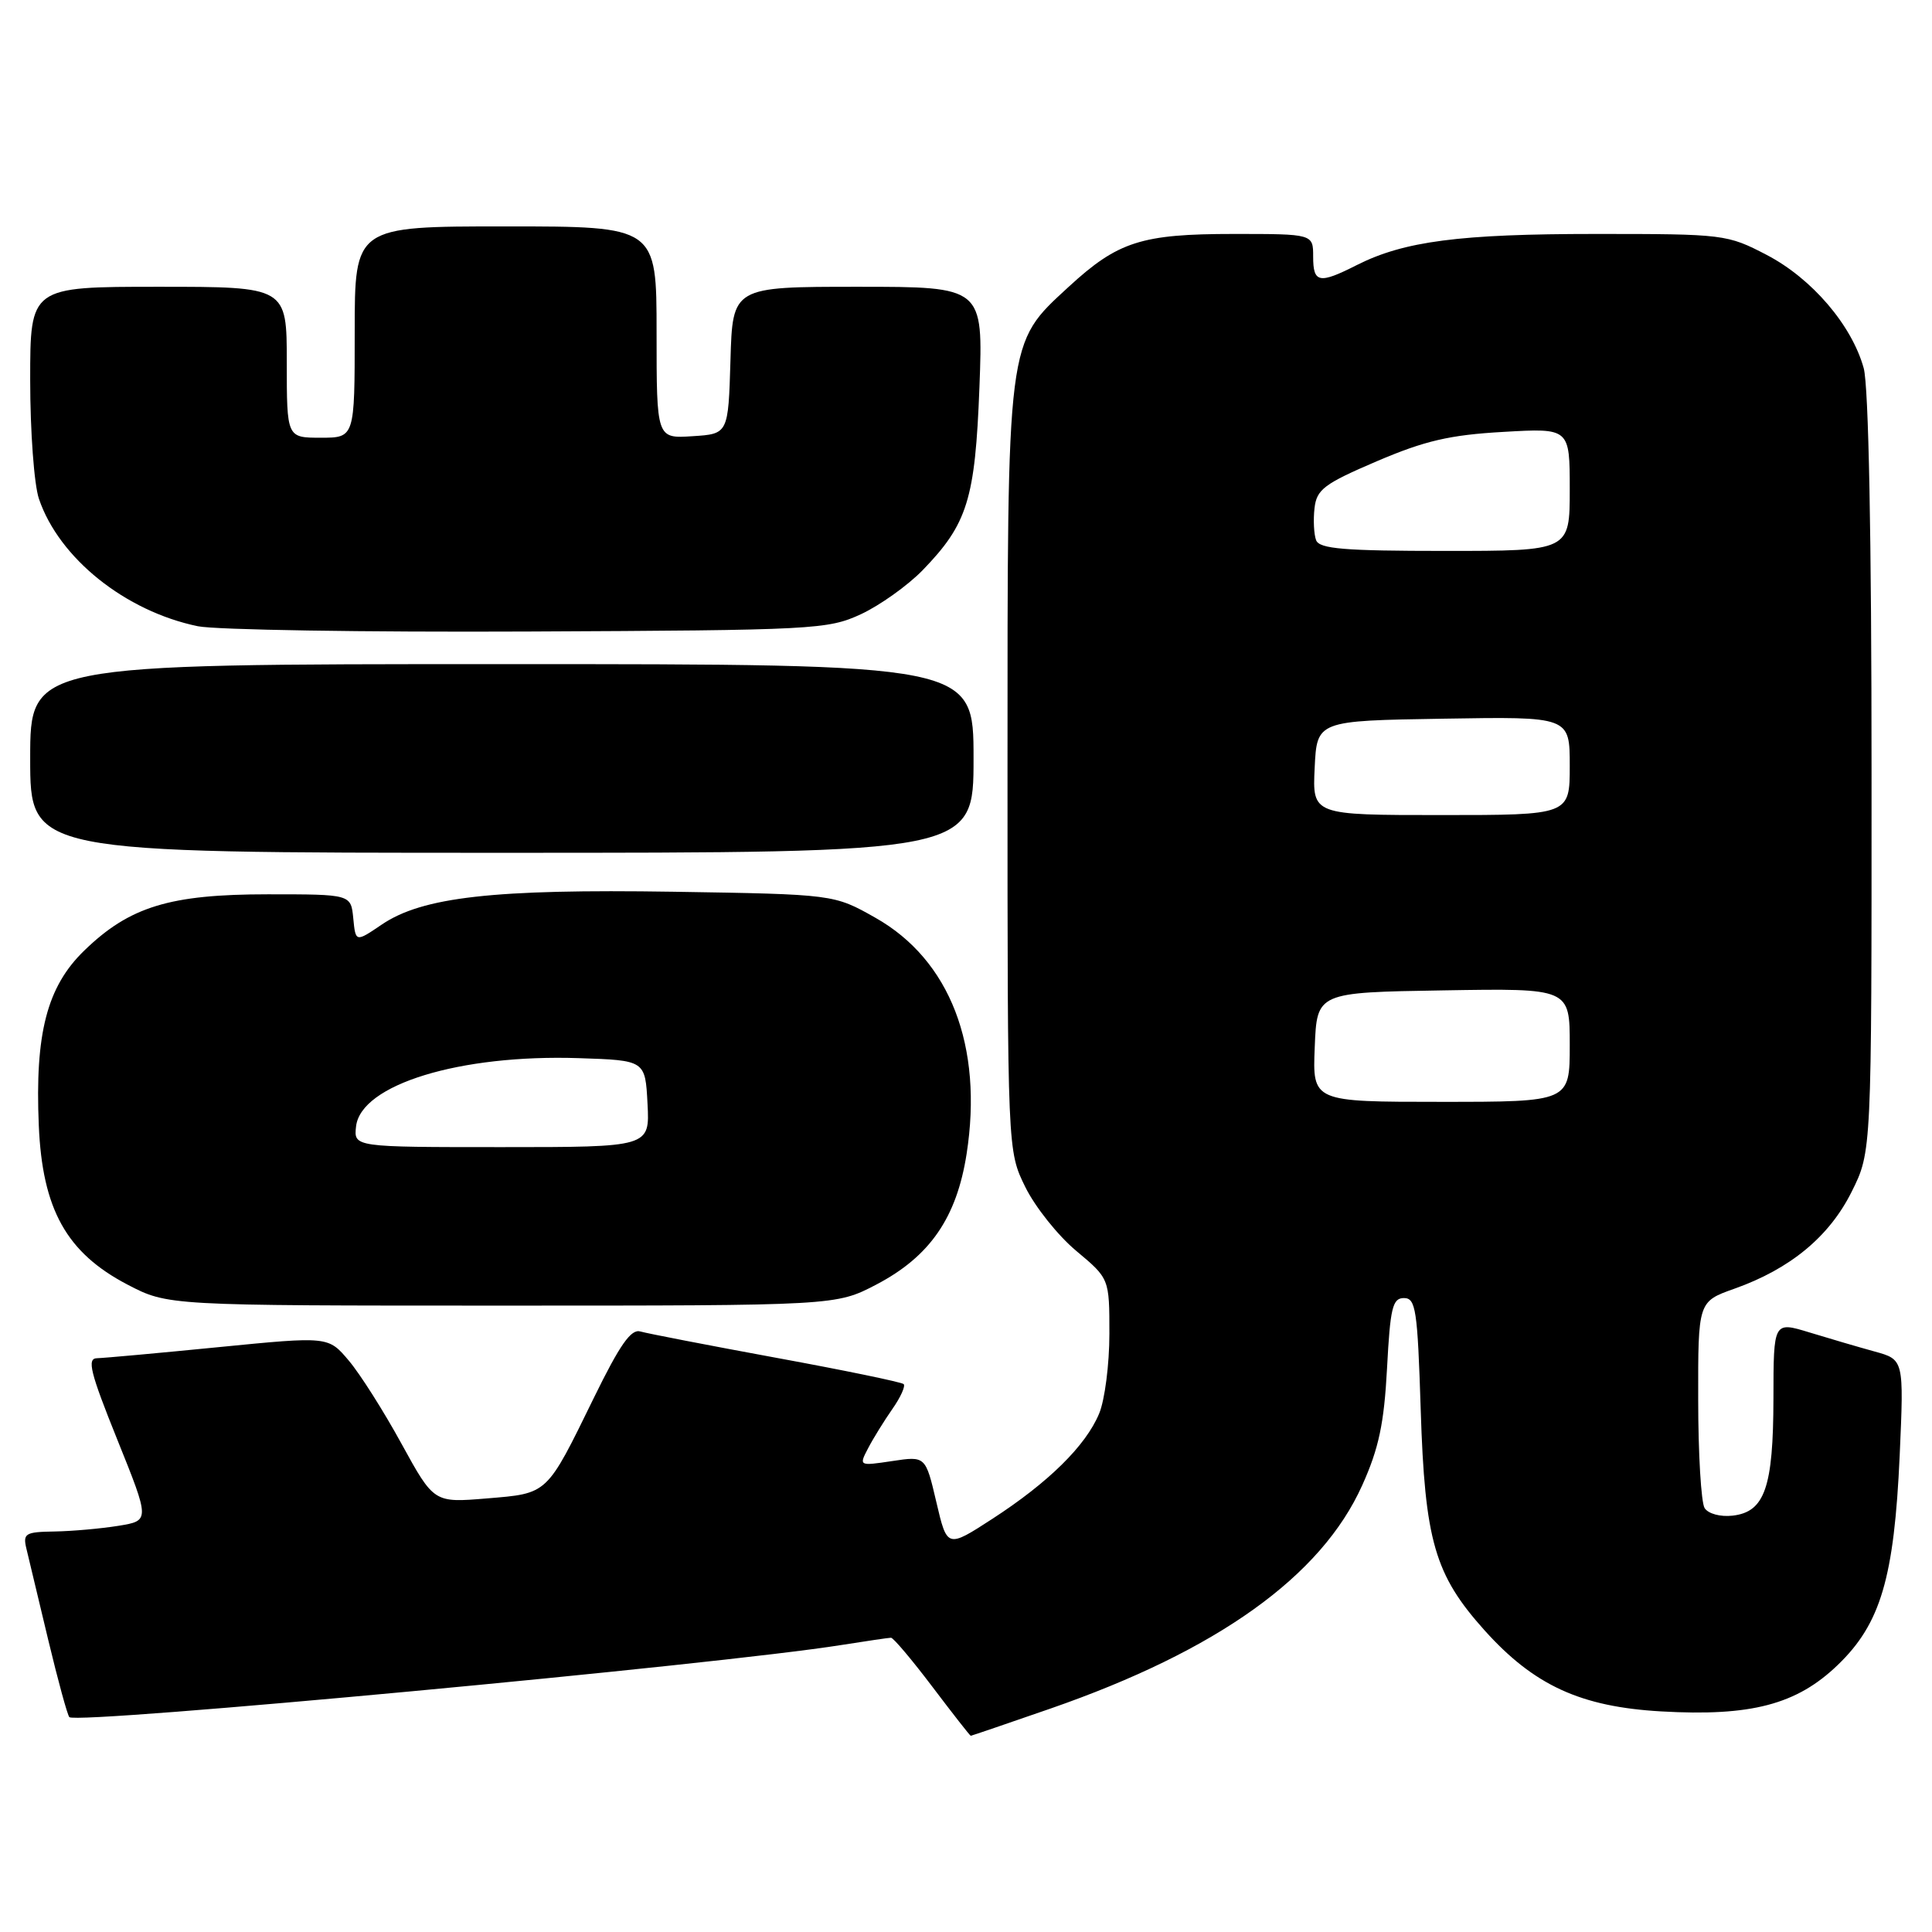 <?xml version="1.0" encoding="UTF-8" standalone="no"?>
<!DOCTYPE svg PUBLIC "-//W3C//DTD SVG 1.1//EN" "http://www.w3.org/Graphics/SVG/1.1/DTD/svg11.dtd" >
<svg xmlns="http://www.w3.org/2000/svg" xmlns:xlink="http://www.w3.org/1999/xlink" version="1.1" viewBox="0 0 256 256">
 <g >
 <path fill="currentColor"
d=" M 139.15 226.41 C 161.34 218.71 175.09 208.86 180.50 196.81 C 182.71 191.91 183.40 188.60 183.79 181.29 C 184.21 173.28 184.52 172.00 186.03 172.00 C 187.60 172.00 187.83 173.53 188.25 186.75 C 188.80 204.19 190.10 208.67 196.73 216.05 C 203.28 223.33 209.45 226.16 220.11 226.77 C 232.03 227.45 238.07 225.86 243.51 220.62 C 249.20 215.15 250.99 209.07 251.72 192.83 C 252.28 180.15 252.28 180.15 248.39 179.08 C 246.25 178.49 242.36 177.35 239.75 176.55 C 235.00 175.10 235.00 175.10 234.99 185.30 C 234.97 197.10 233.84 200.34 229.59 200.83 C 227.96 201.02 226.35 200.58 225.87 199.83 C 225.41 199.10 225.02 192.64 225.02 185.48 C 225.00 172.47 225.00 172.47 229.82 170.76 C 237.23 168.13 242.40 163.85 245.36 157.90 C 248.00 152.61 248.00 152.61 247.99 102.55 C 247.99 71.16 247.60 51.11 246.95 48.78 C 245.37 43.08 240.09 36.91 234.12 33.79 C 228.86 31.05 228.47 31.00 211.44 31.00 C 193.38 31.00 186.05 31.96 179.79 35.12 C 174.78 37.66 174.00 37.51 174.00 34.00 C 174.00 31.00 174.00 31.00 163.47 31.00 C 151.24 31.00 148.13 32.00 141.61 38.00 C 133.35 45.62 133.50 44.47 133.50 102.00 C 133.50 152.50 133.50 152.50 135.86 157.29 C 137.16 159.93 140.19 163.73 142.61 165.75 C 147.00 169.42 147.00 169.42 147.00 176.74 C 147.00 180.77 146.39 185.53 145.64 187.31 C 143.87 191.57 138.92 196.44 131.50 201.25 C 125.50 205.14 125.50 205.14 124.07 199.03 C 122.64 192.93 122.64 192.93 118.21 193.60 C 113.80 194.26 113.80 194.25 115.04 191.88 C 115.72 190.57 117.17 188.24 118.25 186.69 C 119.33 185.15 120.00 183.67 119.74 183.40 C 119.47 183.14 111.88 181.57 102.88 179.92 C 93.87 178.26 85.76 176.69 84.86 176.43 C 83.62 176.05 82.14 178.17 78.69 185.22 C 72.37 198.14 72.66 197.87 64.50 198.55 C 57.50 199.13 57.50 199.13 53.21 191.32 C 50.86 187.02 47.71 182.05 46.21 180.28 C 43.50 177.07 43.50 177.07 29.00 178.50 C 21.02 179.29 13.76 179.95 12.86 179.97 C 11.49 179.99 11.95 181.84 15.54 190.75 C 19.87 201.50 19.87 201.50 15.68 202.18 C 13.38 202.55 9.58 202.89 7.23 202.93 C 3.32 202.99 3.01 203.19 3.51 205.25 C 3.80 206.49 5.10 211.90 6.39 217.29 C 7.68 222.67 8.94 227.28 9.19 227.53 C 10.19 228.52 95.08 220.59 111.50 217.97 C 114.80 217.45 117.75 217.01 118.06 217.01 C 118.37 217.00 120.84 219.93 123.54 223.50 C 126.24 227.07 128.53 230.00 128.63 230.00 C 128.73 230.00 133.46 228.38 139.15 226.41 Z  M 116.12 170.21 C 123.21 166.50 126.76 161.36 128.08 152.90 C 130.30 138.64 125.88 127.19 116.00 121.61 C 110.50 118.50 110.50 118.50 89.23 118.16 C 65.41 117.79 55.97 118.85 50.57 122.52 C 47.12 124.86 47.12 124.86 46.81 121.68 C 46.50 118.50 46.50 118.50 35.50 118.50 C 22.49 118.50 17.16 120.13 11.15 125.97 C 6.23 130.74 4.62 136.94 5.14 149.12 C 5.61 160.24 8.81 165.99 16.88 170.21 C 22.23 173.00 22.23 173.00 66.50 173.00 C 110.77 173.00 110.77 173.00 116.12 170.21 Z  M 129.00 100.50 C 129.00 88.00 129.00 88.00 66.50 88.00 C 4.00 88.00 4.00 88.00 4.00 100.50 C 4.00 113.00 4.00 113.00 66.50 113.00 C 129.00 113.00 129.00 113.00 129.00 100.50 Z  M 114.07 81.39 C 116.58 80.22 120.26 77.60 122.24 75.57 C 128.20 69.42 129.21 66.19 129.78 51.32 C 130.28 38.00 130.28 38.00 113.68 38.00 C 97.07 38.00 97.07 38.00 96.79 47.75 C 96.50 57.50 96.50 57.50 91.75 57.80 C 87.00 58.11 87.00 58.11 87.00 44.05 C 87.00 30.00 87.00 30.00 67.00 30.00 C 47.00 30.00 47.00 30.00 47.00 44.00 C 47.00 58.00 47.00 58.00 42.50 58.00 C 38.00 58.00 38.00 58.00 38.00 48.00 C 38.00 38.00 38.00 38.00 21.00 38.00 C 4.00 38.00 4.00 38.00 4.00 50.35 C 4.00 57.14 4.52 64.23 5.16 66.10 C 7.83 73.97 16.60 80.99 26.22 82.98 C 28.58 83.46 48.27 83.78 70.00 83.68 C 107.90 83.51 109.69 83.41 114.07 81.39 Z  M 174.21 138.75 C 174.50 131.50 174.50 131.50 191.25 131.23 C 208.00 130.95 208.00 130.95 208.00 138.48 C 208.00 146.00 208.00 146.00 190.96 146.00 C 173.91 146.00 173.91 146.00 174.21 138.75 Z  M 174.20 101.75 C 174.50 95.50 174.50 95.50 191.25 95.23 C 208.00 94.95 208.00 94.95 208.00 101.48 C 208.00 108.00 208.00 108.00 190.95 108.00 C 173.90 108.00 173.90 108.00 174.20 101.75 Z  M 174.39 71.58 C 174.10 70.81 174.00 68.90 174.18 67.34 C 174.46 64.85 175.45 64.11 182.43 61.12 C 188.79 58.40 192.10 57.63 199.18 57.23 C 208.00 56.72 208.00 56.72 208.00 64.86 C 208.00 73.00 208.00 73.00 191.47 73.00 C 178.13 73.00 174.83 72.73 174.39 71.58 Z  M 47.18 149.25 C 47.82 143.71 60.93 139.69 76.69 140.21 C 85.50 140.50 85.50 140.50 85.80 146.25 C 86.10 152.00 86.10 152.00 66.48 152.00 C 46.87 152.00 46.87 152.00 47.18 149.25 Z "/>
</g>
</svg>
